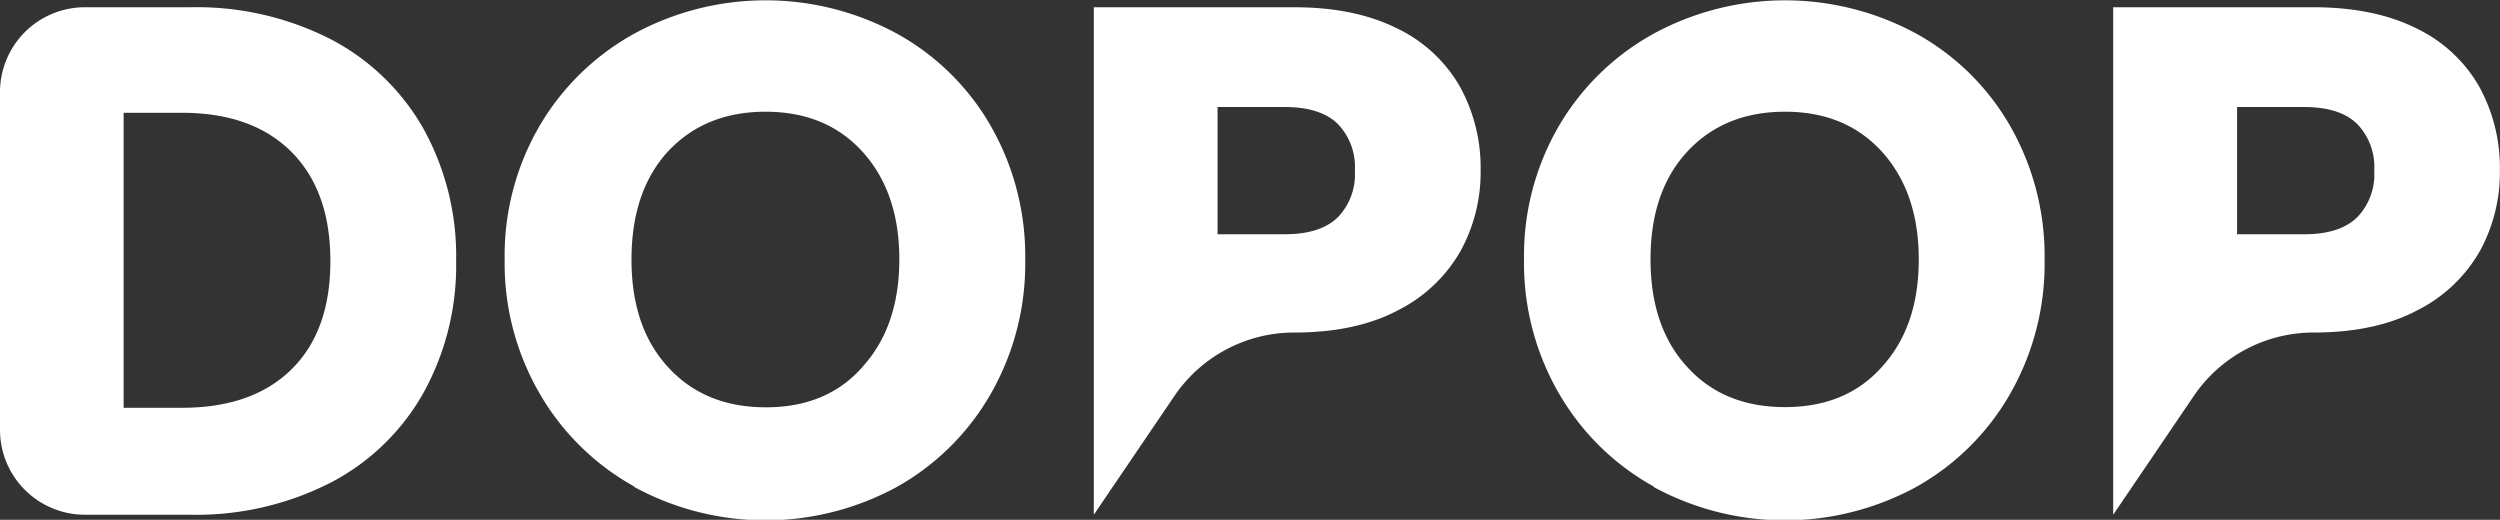 <svg xmlns="http://www.w3.org/2000/svg" viewBox="0 0 372.14 77.38"><rect x="0" y="0" width="372.14" height="77.38" fill="#333333" stroke="none"/><defs><style>.cls-1{fill:#fff;}</style></defs><g id="Layer_2" data-name="Layer 2"><g id="Layer_1-2" data-name="Layer 1"><path class="cls-1" d="M49.18,5.81A33.88,33.88,0,0,1,63,19.1a39.13,39.13,0,0,1,4.9,19.75A39.16,39.16,0,0,1,63,58.54,33.65,33.65,0,0,1,49.13,71.89,44,44,0,0,1,28.3,76.62H12.65A12.64,12.64,0,0,1,0,64V13.72A12.64,12.64,0,0,1,12.65,1.08H28.3A44,44,0,0,1,49.18,5.81ZM43.37,55q5.81-5.7,5.81-16.14T43.37,22.6q-5.8-5.8-16.25-5.81H18.4V60.7h8.72Q37.56,60.7,43.37,55Z"/><path class="cls-1" d="M94.43,72.43A37,37,0,0,1,80.34,58.6a38.65,38.65,0,0,1-5.22-20,38.34,38.34,0,0,1,5.22-19.9A37.13,37.13,0,0,1,94.43,5,41,41,0,0,1,133.5,5a36.32,36.32,0,0,1,14,13.78,39,39,0,0,1,5.11,19.9,39,39,0,0,1-5.16,20,36.79,36.79,0,0,1-14,13.83,40.92,40.92,0,0,1-39,0Zm34-17.87q5.43-6,5.44-15.93t-5.44-16q-5.43-6-14.47-6T99.38,22.6Q94,28.53,94,38.63t5.43,16q5.45,6,14.59,6T128.44,54.56Z"/><path class="cls-1" d="M217.39,37.4a22.17,22.17,0,0,1-9.26,8.77q-6.24,3.33-15.49,3.33h0a21.55,21.55,0,0,0-17.82,9.44l-12,17.68h0V1.08h29.81q9,0,15.28,3.12a21.44,21.44,0,0,1,9.36,8.61A25,25,0,0,1,220.4,25.4,24.32,24.32,0,0,1,217.39,37.4Zm-18.3-5a9.2,9.2,0,0,0,2.59-7,9.21,9.21,0,0,0-2.59-7q-2.58-2.47-7.85-2.47h-10V34.87h10Q196.51,34.87,199.09,32.39Z"/><path class="cls-1" d="M246.18,72.43a37,37,0,0,1-14.1-13.83,38.65,38.65,0,0,1-5.22-20,38.34,38.34,0,0,1,5.22-19.9A37.09,37.09,0,0,1,246.18,5a41,41,0,0,1,39.06,0,36.32,36.32,0,0,1,14,13.78,39,39,0,0,1,5.11,19.9,39,39,0,0,1-5.16,20,36.79,36.79,0,0,1-14,13.83,40.9,40.9,0,0,1-39,0Zm34-17.87q5.44-6,5.44-15.93t-5.44-16q-5.43-6-14.47-6T251.13,22.6q-5.44,5.92-5.44,16t5.44,16q5.43,6,14.58,6T280.18,54.56Z"/><path class="cls-1" d="M369.13,37.4a22.17,22.17,0,0,1-9.26,8.77q-6.24,3.33-15.49,3.33h0a21.55,21.55,0,0,0-17.82,9.44l-12,17.68h0V1.08h29.81q9,0,15.28,3.12A21.44,21.44,0,0,1,369,12.81a25,25,0,0,1,3.12,12.59A24.32,24.32,0,0,1,369.13,37.4Zm-18.3-5a9.2,9.2,0,0,0,2.59-7,9.21,9.21,0,0,0-2.59-7q-2.58-2.47-7.85-2.47H333V34.87h10Q348.25,34.87,350.83,32.39Z"/></g></g></svg>